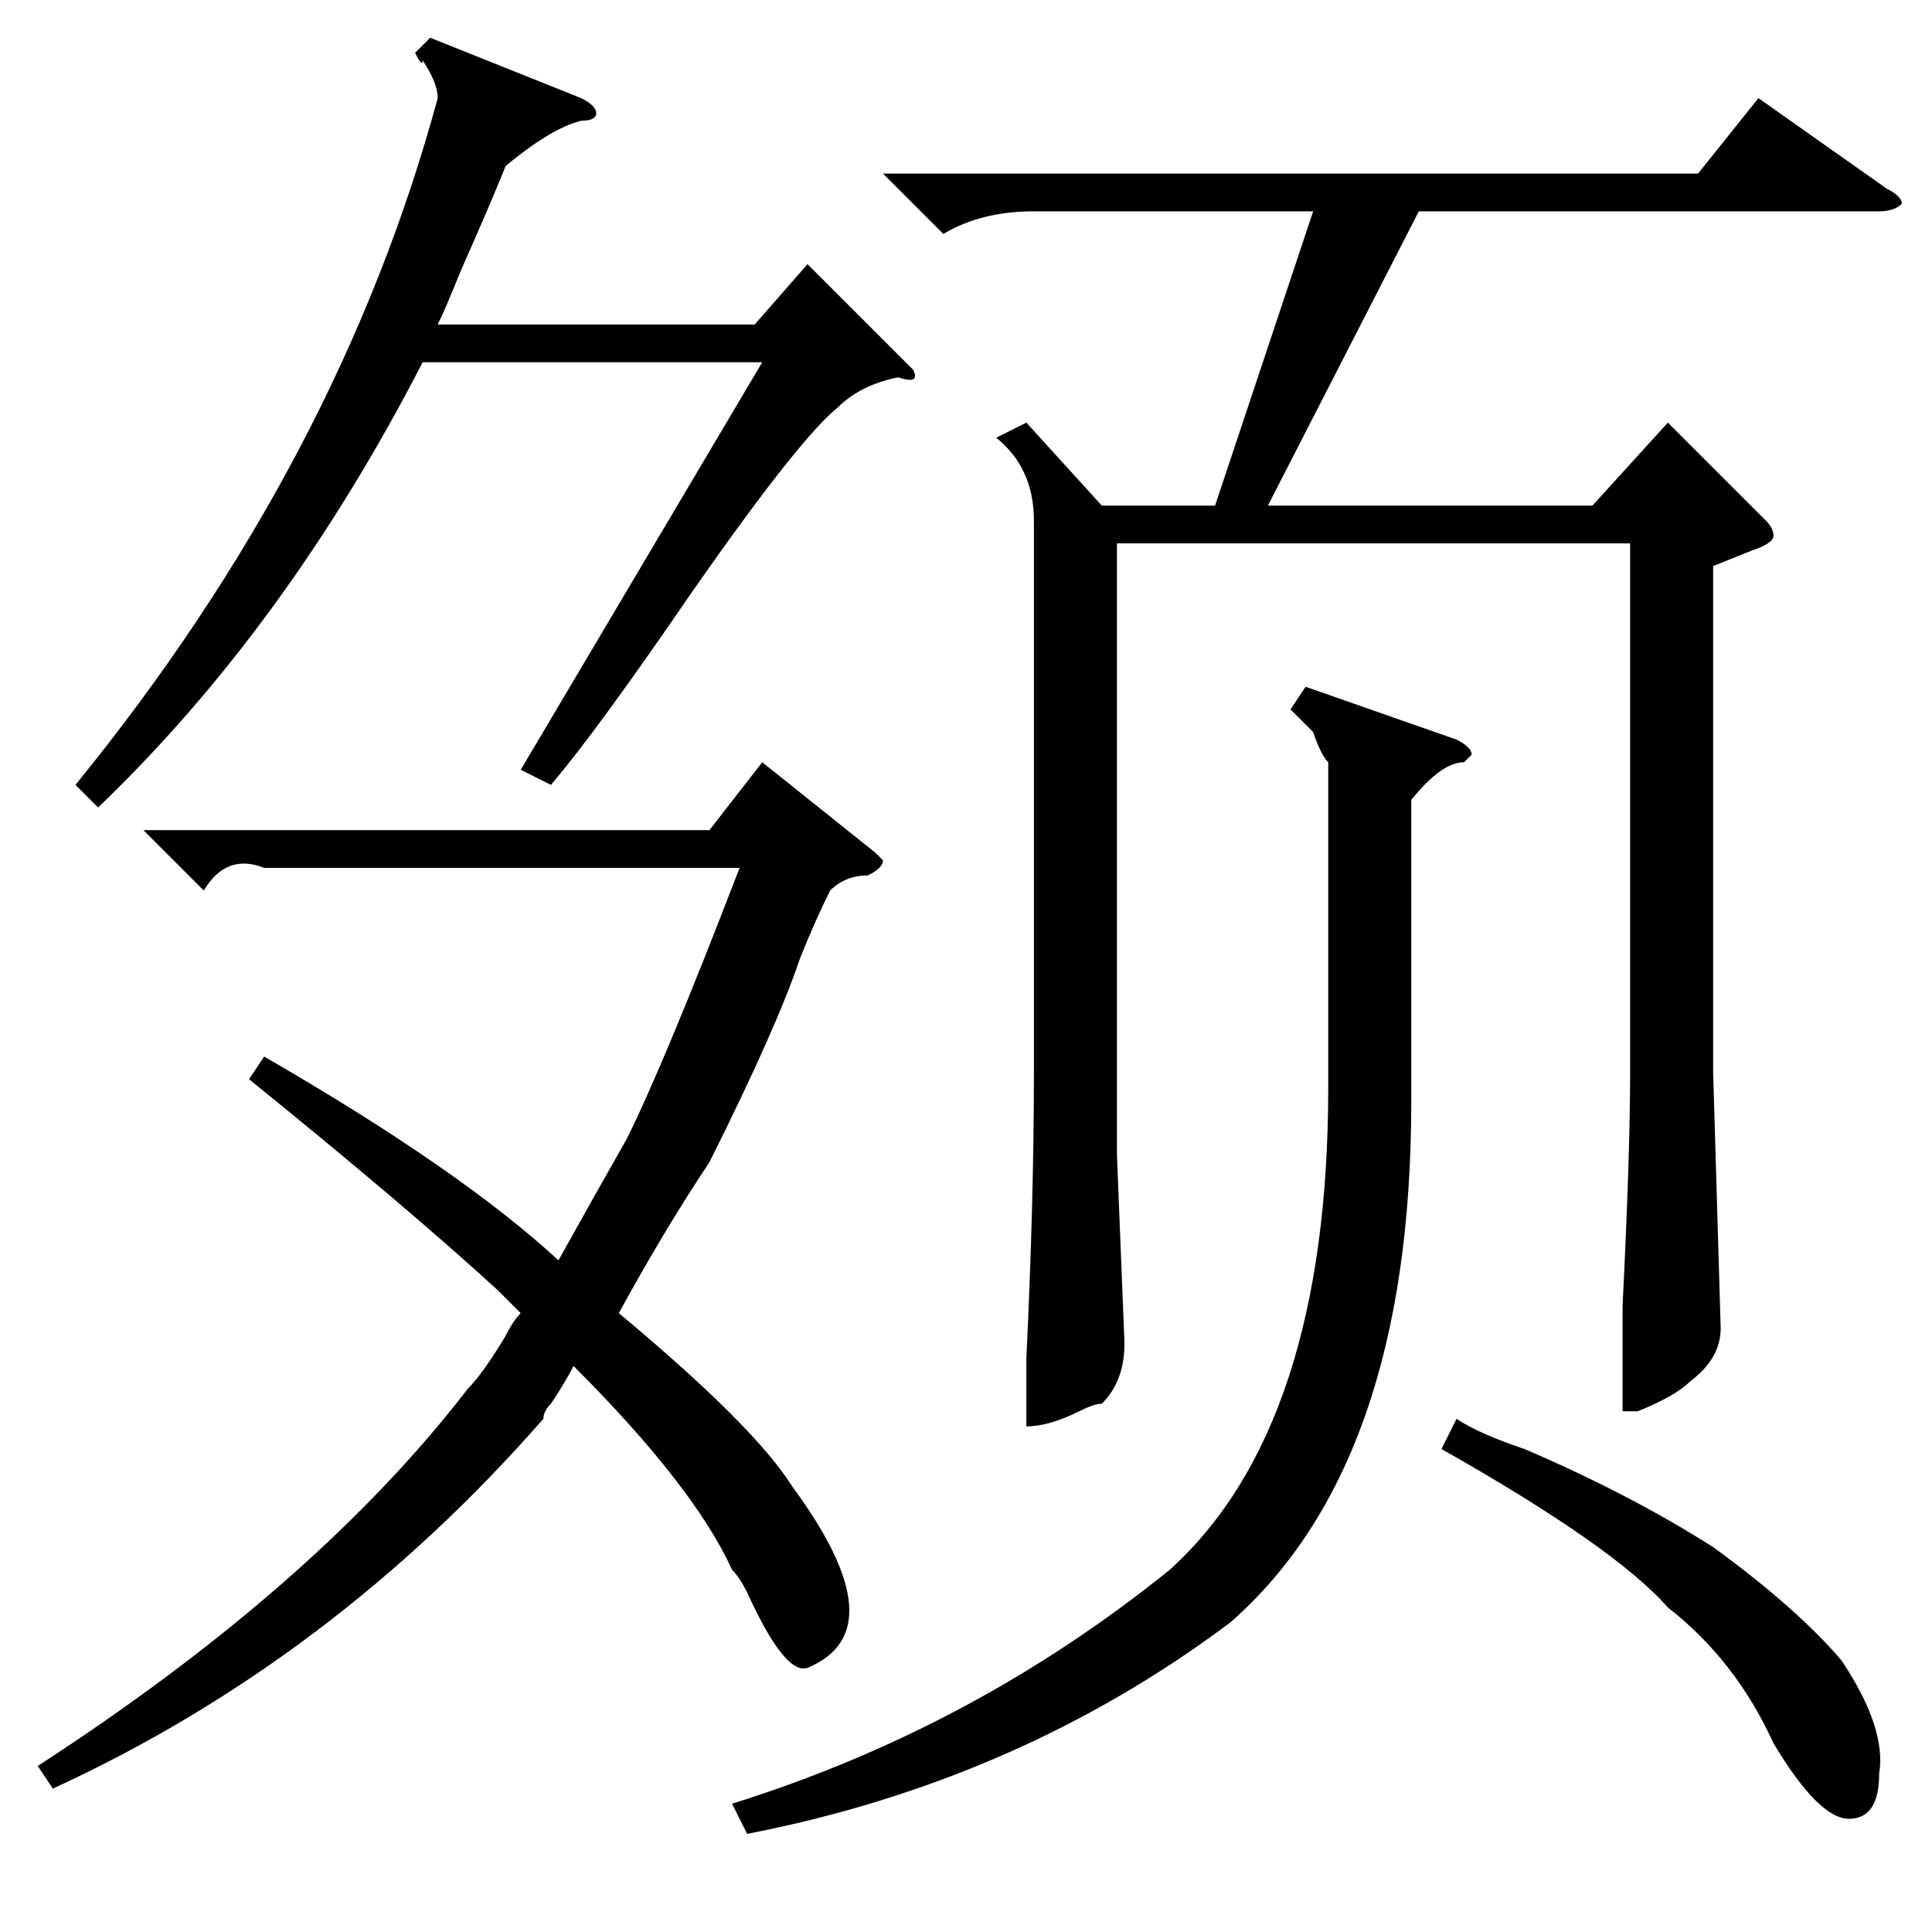 <?xml version="1.0" standalone="no"?>
<!DOCTYPE svg PUBLIC "-//W3C//DTD SVG 1.1//EN" "http://www.w3.org/Graphics/SVG/1.1/DTD/svg11.dtd" >
<svg xmlns="http://www.w3.org/2000/svg" xmlns:xlink="http://www.w3.org/1999/xlink" version="1.1" viewBox="0 -52 256 256">
  <g transform="matrix(1 0 0 -1 0 204)">
   <path fill="currentColor"
d="M136 200l10 -11h15l13 39h-37q-7 0 -12 -3l-8 8h108l8 10l17 -12q2 -1 2 -2q-1 -1 -3 -1h-61l-20 -39h43l10 11l13 -13q1 -1 1 -2t-3 -2l-5 -2v-67l1 -34q0 -4 -4 -7q-2 -2 -7 -4h-2v14q1 20 1 31v70h-68v-81l1 -25q0 -5 -3 -8q-1 0 -3 -1q-4 -2 -7 -2v9q1 21 1 38v73
q0 7 -5 11zM94 146l7 9l15 -12l1 -1q0 -1 -2 -2q-3 0 -5 -2q-2 -4 -4 -9q-3 -9 -12 -27q-6 -9 -12 -20q18 -15 23 -23q14 -19 2 -24q-3 -1 -8 10q-1 2 -2 3q-5 11 -21 27q-1 -2 -3 -5q-1 -1 -1 -2q-28 -32 -65 -49l-2 3q37 24 57 50q2 2 5 7q1 2 2 3l-3 3q-12 11 -33 28l2 3
q26 -15 39 -27q5 9 9 16q5 10 15 36h-63q-5 2 -8 -3l-8 8h75zM13 149l-3 3q35 43 48 91q0 2 -2 5q0 -1 -1 1l2 2l20 -8q2 -1 2 -2t-2 -1q-4 -1 -10 -6q-2 -5 -6 -14q-2 -5 -3 -7h42l7 8l14 -14q1 -2 -2 -1q-5 -1 -8 -4q-5 -4 -19 -24q-13 -19 -19 -26l-4 2l32 54h-45
q-18 -35 -43 -59zM173 165l20 -7q2 -1 2 -2l-1 -1q-3 0 -7 -5v-40q0 -48 -24 -69q-28 -21 -64 -28l-2 4q32 10 58 31q21 19 21 64v43q-1 1 -2 4l-3 3zM191 64l2 4q3 -2 9 -4q14 -6 25 -13q11 -8 17 -15q6 -9 5 -15q0 -6 -4 -6t-10 10q-5 11 -14 18q-7 8 -30 21z" />
  </g>

</svg>
